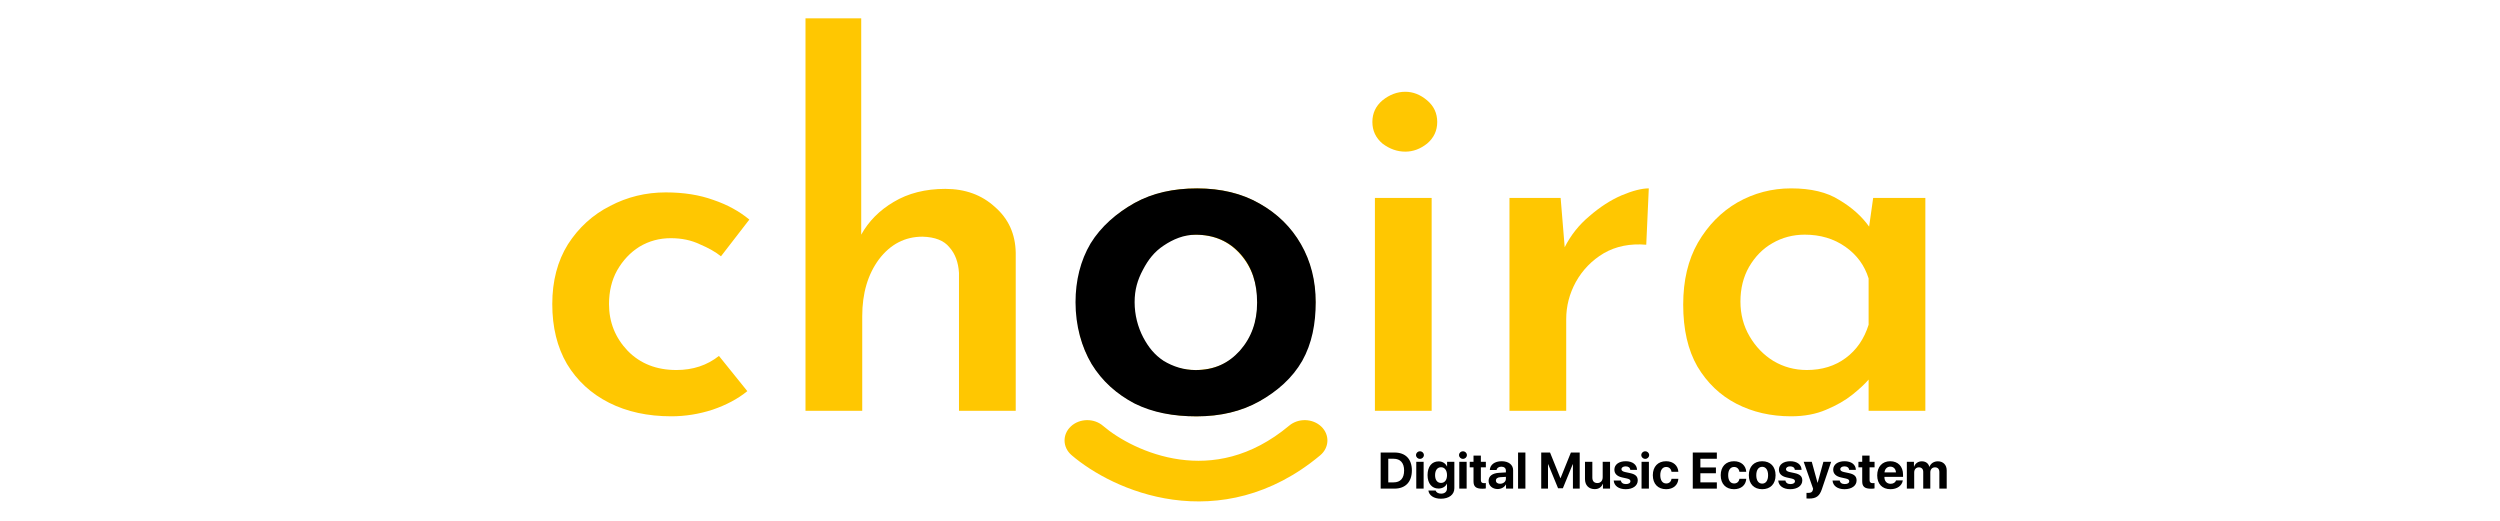 <svg width="2458" height="512" viewBox="0 0 2458 512" fill="none" xmlns="http://www.w3.org/2000/svg">
<path d="M734.76 384.573C725.463 392.159 714.007 398.26 700.393 402.877C687.111 407.165 673.663 409.308 660.048 409.308C636.805 409.308 616.384 404.856 598.785 395.951C581.186 387.047 567.406 374.35 557.444 357.859C547.815 341.369 543 321.746 543 298.99C543 276.234 548.147 256.611 558.44 240.121C569.066 223.631 582.846 211.098 599.781 202.523C616.716 193.619 634.978 189.167 654.57 189.167C672.168 189.167 687.775 191.64 701.389 196.587C715.003 201.204 726.791 207.635 736.752 215.88L708.86 251.994C703.547 247.706 696.574 243.748 687.941 240.121C679.639 236.163 670.176 234.184 659.55 234.184C648.261 234.184 637.967 236.988 628.669 242.594C619.704 248.201 612.399 255.951 606.754 265.845C601.441 275.409 598.785 286.458 598.785 298.99C598.785 316.799 604.928 332.135 617.214 344.997C629.5 357.53 645.438 363.796 665.029 363.796C681.3 363.796 695.246 359.179 706.868 349.944L734.76 384.573Z" fill="#FFC701"/>
<path d="M791.961 403.867V18H846.75V230.721C854.055 217.529 864.681 206.811 878.627 198.566C892.905 189.991 909.84 185.704 929.431 185.704C949.022 185.704 965.292 191.64 978.242 203.513C991.525 215.056 998.332 230.062 998.664 248.531V403.867H942.879V268.319C942.215 257.765 939.06 249.355 933.415 243.089C928.103 236.493 919.303 233.03 907.017 232.7C889.751 232.7 875.472 240.121 864.183 254.962C853.225 269.803 847.746 288.436 847.746 310.863V403.867H791.961Z" fill="#FFC701"/>
<path d="M1058.1 297.011C1058.1 275.904 1063.08 256.941 1073.04 240.121C1083.34 223.301 1097.28 209.944 1114.88 200.05C1132.81 190.156 1153.4 185.209 1176.64 185.209C1200.22 185.209 1220.64 190.156 1237.91 200.05C1255.51 209.944 1269.12 223.301 1278.75 240.121C1288.38 256.941 1293.2 275.904 1293.2 297.011C1293.2 318.119 1288.38 337.247 1278.75 354.397C1269.12 371.216 1255.51 384.573 1237.91 394.467C1220.31 404.361 1199.72 409.308 1176.15 409.308C1153.24 409.308 1132.81 404.856 1114.88 395.951C1097.28 386.717 1083.34 373.69 1073.04 356.87C1063.08 340.05 1058.1 320.097 1058.1 297.011ZM1114.39 297.506C1114.39 310.038 1117.04 321.417 1122.35 331.64C1127.67 341.534 1134.81 349.45 1143.77 355.386C1153.07 360.993 1163.53 363.796 1175.15 363.796C1193.41 363.796 1208.19 357.53 1219.48 344.997C1230.77 332.135 1236.41 316.305 1236.41 297.506C1236.41 278.707 1230.77 262.877 1219.48 250.015C1208.19 237.152 1193.41 230.721 1175.15 230.721C1163.53 230.721 1153.07 233.854 1143.77 240.121C1134.81 246.057 1127.67 254.137 1122.35 264.361C1117.04 274.255 1114.39 285.303 1114.39 297.506Z" fill="#FFC701"/>
<path d="M1351.81 194.608H1407.6V403.867H1351.81V194.608ZM1349.32 119.908C1349.32 111.334 1352.64 104.243 1359.28 98.636C1366.26 93.03 1373.73 90.226 1381.7 90.226C1389.33 90.226 1396.47 93.03 1403.11 98.636C1409.76 104.243 1413.08 111.334 1413.08 119.908C1413.08 128.483 1409.76 135.574 1403.11 141.181C1396.47 146.457 1389.33 149.096 1381.7 149.096C1373.73 149.096 1366.26 146.457 1359.28 141.181C1352.64 135.574 1349.32 128.483 1349.32 119.908Z" fill="#FFC701"/>
<path d="M1534.42 194.608L1538.41 243.089C1544.38 231.216 1552.52 220.992 1562.81 212.417C1573.1 203.513 1583.56 196.752 1594.19 192.135C1605.15 187.517 1614.11 185.209 1621.09 185.209L1618.6 240.615C1602.66 239.296 1588.71 242.099 1576.76 249.025C1565.14 255.951 1556 265.35 1549.36 277.223C1543.05 288.766 1539.9 300.969 1539.9 313.831V403.867H1484.11V194.608H1534.42Z" fill="#FFC701"/>
<path d="M1761.01 409.308C1741.09 409.308 1723.16 405.186 1707.22 396.941C1691.28 388.696 1678.5 376.493 1668.87 360.333C1659.57 344.173 1654.92 323.89 1654.92 299.485C1654.92 275.739 1659.74 255.456 1669.36 238.637C1679.33 221.487 1692.28 208.295 1708.21 199.061C1724.49 189.826 1742.08 185.209 1761.01 185.209C1780.6 185.209 1796.37 189.002 1808.33 196.587C1820.61 203.843 1830.41 212.582 1837.72 222.806L1841.7 194.608H1893V403.867H1837.22V373.195C1833.56 377.483 1828.25 382.43 1821.28 388.036C1814.31 393.643 1805.67 398.59 1795.38 402.877C1785.42 407.165 1773.96 409.308 1761.01 409.308ZM1776.45 363.796C1791.39 363.796 1804.18 359.838 1814.8 351.923C1825.43 344.008 1832.9 333.124 1837.22 319.273V273.76C1833.23 260.898 1825.6 250.509 1814.31 242.594C1803.02 234.679 1789.73 230.721 1774.46 230.721C1762.84 230.721 1752.21 233.525 1742.58 239.131C1733.28 244.408 1725.65 252.158 1719.67 262.382C1714.03 272.276 1711.2 283.654 1711.2 296.517C1711.2 309.049 1714.19 320.427 1720.17 330.651C1726.15 340.875 1733.95 348.955 1743.58 354.891C1753.54 360.828 1764.5 363.796 1776.45 363.796Z" fill="#FFC701"/>
<path fill-rule="evenodd" clip-rule="evenodd" d="M1299.12 419.428C1307.52 427.497 1307.03 440.14 1298.02 447.669C1249.55 488.173 1197.97 497.435 1153.21 491.256C1109.63 485.24 1073.8 464.839 1053.56 447.494C1044.66 439.864 1044.35 427.216 1052.87 419.244C1061.39 411.272 1075.51 410.994 1084.42 418.624C1099.36 431.436 1127.13 447.222 1160.01 451.761C1191.71 456.137 1229.44 450.321 1267.58 418.45C1276.59 410.922 1290.71 411.36 1299.12 419.428Z" fill="#FFC701"/>
<path d="M1057.46 297.091C1057.46 275.984 1062.28 256.204 1072.24 239.384C1082.54 222.564 1097.96 209.408 1115.56 199.514C1133.49 189.62 1153.81 185.257 1177.05 185.257C1200.63 185.257 1221.05 190.204 1238.32 200.098C1255.92 209.993 1269.53 223.349 1279.16 240.169C1288.79 256.989 1293.6 275.953 1293.6 297.06C1293.6 318.167 1289.98 337.648 1280.35 354.798C1270.72 371.618 1255.92 384.622 1238.32 394.516C1220.72 404.41 1200.13 409.357 1176.56 409.357C1153.64 409.357 1133.49 405.671 1115.56 396.766C1097.96 387.532 1083.59 374.765 1073.3 357.945C1063.34 341.126 1057.46 320.177 1057.46 297.091ZM1115.56 297.091C1115.56 309.623 1118.69 321.491 1124.01 331.715C1129.32 341.609 1135.11 348.861 1144.08 354.798C1153.38 360.404 1163.94 363.844 1175.56 363.844C1193.82 363.844 1207.79 357.27 1219.08 344.738C1230.37 331.876 1235.98 316.322 1235.98 297.523C1235.98 278.725 1231.18 262.926 1219.89 250.063C1208.6 237.201 1193.82 230.77 1175.56 230.77C1163.94 230.77 1153.38 235.216 1144.08 241.483C1135.11 247.419 1129.03 255.08 1123.71 265.304C1118.4 275.198 1115.56 284.888 1115.56 297.091Z" fill="black"/>
<path d="M1357.47 444.926V480.41H1371.11C1381.83 480.41 1388.15 473.795 1388.15 462.533C1388.15 451.27 1381.83 444.926 1371.11 444.926H1357.47ZM1364.95 451.049H1370.22C1376.81 451.049 1380.52 455.131 1380.52 462.557C1380.52 470.23 1376.91 474.263 1370.22 474.263H1364.95V451.049Z" fill="black"/>
<path d="M1392.48 480.41H1399.71V454.049H1392.48V480.41ZM1396.09 451.147C1398.27 451.147 1399.96 449.5 1399.96 447.434C1399.96 445.344 1398.27 443.721 1396.09 443.721C1393.92 443.721 1392.23 445.344 1392.23 447.434C1392.23 449.5 1393.92 451.147 1396.09 451.147Z" fill="black"/>
<path d="M1416.79 474.804C1413.2 474.804 1410.97 472 1410.97 467.181C1410.97 462.385 1413.23 459.385 1416.79 459.385C1420.41 459.385 1422.71 462.434 1422.71 467.181C1422.71 471.951 1420.41 474.804 1416.79 474.804ZM1416.67 490.345C1424.62 490.345 1429.92 486.337 1429.92 480.042V454.049H1422.78V458.647H1422.66C1421.27 455.623 1418.28 453.631 1414.47 453.631C1407.73 453.631 1403.57 458.77 1403.57 467.131C1403.57 475.369 1407.86 480.337 1414.34 480.337C1418.18 480.337 1421.3 478.419 1422.54 475.615H1422.69V480.238C1422.69 483.288 1420.61 485.353 1416.87 485.353C1414.12 485.353 1412.04 484.099 1411.47 482.279H1404.39C1404.96 486.976 1409.69 490.345 1416.67 490.345Z" fill="black"/>
<path d="M1434.77 480.41H1442V454.049H1434.77V480.41ZM1438.38 451.147C1440.56 451.147 1442.25 449.5 1442.25 447.434C1442.25 445.344 1440.56 443.721 1438.38 443.721C1436.2 443.721 1434.52 445.344 1434.52 447.434C1434.52 449.5 1436.2 451.147 1438.38 451.147Z" fill="black"/>
<path d="M1448.76 447.975V454.049H1445.02V459.459H1448.76V473.304C1448.76 478.443 1451.18 480.509 1457.42 480.509C1458.88 480.509 1460.12 480.386 1460.86 480.214V474.927C1460.42 475 1459.75 475.05 1459.11 475.05C1456.98 475.05 1455.99 474.091 1455.99 472.074V459.459H1460.89V454.049H1455.99V447.975H1448.76Z" fill="black"/>
<path d="M1474.85 475.64C1472.4 475.64 1470.77 474.41 1470.77 472.443C1470.77 470.574 1472.3 469.369 1475 469.172L1480.6 468.828V470.746C1480.6 473.599 1478 475.64 1474.85 475.64ZM1472.48 480.828C1475.79 480.828 1479.09 479.181 1480.57 476.378H1480.72V480.41H1487.7V462.287C1487.7 456.975 1483.27 453.483 1476.46 453.483C1469.43 453.483 1465.05 457 1464.78 462.115H1471.39C1471.73 460.172 1473.44 458.844 1476.14 458.844C1478.86 458.844 1480.6 460.27 1480.6 462.73V464.475L1473.91 464.869C1467.3 465.262 1463.59 468.041 1463.59 472.836C1463.59 477.582 1467.42 480.828 1472.48 480.828Z" fill="black"/>
<path d="M1492.56 480.41H1499.78V444.926H1492.56V480.41Z" fill="black"/>
<path d="M1553.16 480.41V444.926H1544.5L1534.35 470.082H1534.15L1524 444.926H1515.33V480.41H1521.99V456.459H1522.19L1531.9 480.066H1536.6L1546.31 456.459H1546.5V480.41H1553.16Z" fill="black"/>
<path d="M1583 454.049H1575.77V469.148C1575.77 472.64 1573.76 474.927 1570.55 474.927C1567.35 474.927 1565.59 473.058 1565.59 469.541V454.049H1558.36V471.041C1558.36 477.189 1562.18 480.902 1567.92 480.902C1571.93 480.902 1574.56 478.984 1575.87 475.664H1576.02V480.41H1583V454.049Z" fill="black"/>
<path d="M1587.26 461.795C1587.26 465.68 1589.83 468.287 1594.86 469.418L1599.76 470.5C1602.14 471.066 1603.03 471.804 1603.03 473.132C1603.03 474.853 1601.37 475.935 1598.62 475.935C1595.75 475.935 1593.99 474.656 1593.65 472.443H1586.59C1586.99 477.582 1591.34 480.976 1598.42 480.976C1605.43 480.976 1610.23 477.558 1610.23 472.369C1610.23 468.435 1608.08 466.344 1602.76 465.164L1597.68 464.082C1595.35 463.541 1594.21 462.656 1594.21 461.352C1594.21 459.656 1595.85 458.524 1598.35 458.524C1601.02 458.524 1602.73 459.828 1602.88 461.943H1609.54C1609.44 456.828 1605.11 453.483 1598.45 453.483C1591.64 453.483 1587.26 456.779 1587.26 461.795Z" fill="black"/>
<path d="M1613.97 480.41H1621.2V454.049H1613.97V480.41ZM1617.59 451.147C1619.77 451.147 1621.45 449.5 1621.45 447.434C1621.45 445.344 1619.77 443.721 1617.59 443.721C1615.41 443.721 1613.72 445.344 1613.72 447.434C1613.72 449.5 1615.41 451.147 1617.59 451.147Z" fill="black"/>
<path d="M1650.15 463.861C1649.82 457.885 1645.27 453.483 1638.09 453.483C1630.14 453.483 1625.06 458.746 1625.06 467.205C1625.06 475.812 1630.14 480.976 1638.14 480.976C1645.12 480.976 1649.8 476.968 1650.17 470.746H1643.44C1642.99 473.623 1641.11 475.345 1638.21 475.345C1634.62 475.345 1632.39 472.394 1632.39 467.205C1632.39 462.115 1634.62 459.115 1638.19 459.115C1641.16 459.115 1643.01 461.082 1643.44 463.861H1650.15Z" fill="black"/>
<path d="M1688 474.263H1671.81V465.312H1687.09V459.606H1671.81V451.049H1688V444.926H1664.33V480.41H1688V474.263Z" fill="black"/>
<path d="M1716.89 463.861C1716.57 457.885 1712.02 453.483 1704.84 453.483C1696.89 453.483 1691.81 458.746 1691.81 467.205C1691.81 475.812 1696.89 480.976 1704.89 480.976C1711.87 480.976 1716.55 476.968 1716.92 470.746H1710.19C1709.74 473.623 1707.86 475.345 1704.96 475.345C1701.37 475.345 1699.14 472.394 1699.14 467.205C1699.14 462.115 1701.37 459.115 1704.94 459.115C1707.91 459.115 1709.76 461.082 1710.19 463.861H1716.89Z" fill="black"/>
<path d="M1732.59 480.976C1740.61 480.976 1745.74 475.886 1745.74 467.205C1745.74 458.647 1740.54 453.483 1732.59 453.483C1724.64 453.483 1719.45 458.672 1719.45 467.205C1719.45 475.861 1724.57 480.976 1732.59 480.976ZM1732.59 475.492C1729.03 475.492 1726.77 472.517 1726.77 467.23C1726.77 461.992 1729.08 458.967 1732.59 458.967C1736.11 458.967 1738.39 461.992 1738.39 467.23C1738.39 472.517 1736.13 475.492 1732.59 475.492Z" fill="black"/>
<path d="M1749.03 461.795C1749.03 465.68 1751.61 468.287 1756.63 469.418L1761.54 470.5C1763.91 471.066 1764.8 471.804 1764.8 473.132C1764.8 474.853 1763.14 475.935 1760.4 475.935C1757.52 475.935 1755.77 474.656 1755.42 472.443H1748.36C1748.76 477.582 1753.12 480.976 1760.2 480.976C1767.2 480.976 1772.01 477.558 1772.01 472.369C1772.01 468.435 1769.85 466.344 1764.53 465.164L1759.46 464.082C1757.13 463.541 1755.99 462.656 1755.99 461.352C1755.99 459.656 1757.62 458.524 1760.12 458.524C1762.8 458.524 1764.51 459.828 1764.65 461.943H1771.31C1771.22 456.828 1766.88 453.483 1760.22 453.483C1753.41 453.483 1749.03 456.779 1749.03 461.795Z" fill="black"/>
<path d="M1778.87 490.173C1785.65 490.173 1788.97 487.763 1791.25 481.001L1800.38 454.049H1792.76L1787.11 474.656H1786.99L1781.34 454.049H1773.39L1782.63 480.435C1782.68 480.533 1782.41 481.591 1782.41 481.689C1781.91 483.779 1780.6 484.615 1777.95 484.615C1777.68 484.615 1776.37 484.615 1776.14 484.566V490.099C1776.37 490.148 1778.62 490.173 1778.87 490.173Z" fill="black"/>
<path d="M1802.41 461.795C1802.41 465.68 1804.99 468.287 1810.01 469.418L1814.92 470.5C1817.29 471.066 1818.18 471.804 1818.18 473.132C1818.18 474.853 1816.52 475.935 1813.78 475.935C1810.9 475.935 1809.15 474.656 1808.8 472.443H1801.74C1802.14 477.582 1806.5 480.976 1813.58 480.976C1820.58 480.976 1825.39 477.558 1825.39 472.369C1825.39 468.435 1823.23 466.344 1817.91 465.164L1812.84 464.082C1810.51 463.541 1809.37 462.656 1809.37 461.352C1809.37 459.656 1811 458.524 1813.5 458.524C1816.18 458.524 1817.89 459.828 1818.03 461.943H1824.69C1824.6 456.828 1820.26 453.483 1813.6 453.483C1806.79 453.483 1802.41 456.779 1802.41 461.795Z" fill="black"/>
<path d="M1830.93 447.975V454.049H1827.2V459.459H1830.93V473.304C1830.93 478.443 1833.36 480.509 1839.6 480.509C1841.06 480.509 1842.3 480.386 1843.04 480.214V474.927C1842.6 475 1841.93 475.05 1841.28 475.05C1839.15 475.05 1838.16 474.091 1838.16 472.074V459.459H1843.07V454.049H1838.16V447.975H1830.93Z" fill="black"/>
<path d="M1858.54 458.795C1861.76 458.795 1863.96 461.107 1864.11 464.475H1852.85C1853.09 461.18 1855.37 458.795 1858.54 458.795ZM1864.21 472.345C1863.54 474.361 1861.51 475.664 1858.86 475.664C1855.17 475.664 1852.77 473.082 1852.77 469.32V468.877H1871.07V466.689C1871.07 458.672 1866.19 453.483 1858.47 453.483C1850.62 453.483 1845.67 458.943 1845.67 467.353C1845.67 475.787 1850.57 480.976 1858.74 480.976C1865.3 480.976 1870.05 477.509 1870.85 472.345H1864.21Z" fill="black"/>
<path d="M1874.81 480.41H1882.04V464.5C1882.04 461.549 1883.89 459.484 1886.64 459.484C1889.32 459.484 1890.92 461.156 1890.92 463.984V480.41H1897.88V464.402C1897.88 461.475 1899.69 459.484 1902.44 459.484C1905.24 459.484 1906.77 461.156 1906.77 464.205V480.41H1914V462.41C1914 457.098 1910.51 453.557 1905.31 453.557C1901.42 453.557 1898.25 455.647 1897.06 458.967H1896.92C1896.03 455.524 1893.35 453.557 1889.51 453.557C1885.9 453.557 1883.05 455.647 1881.94 458.82H1881.79V454.049H1874.81V480.41Z" fill="black"/>
</svg>
